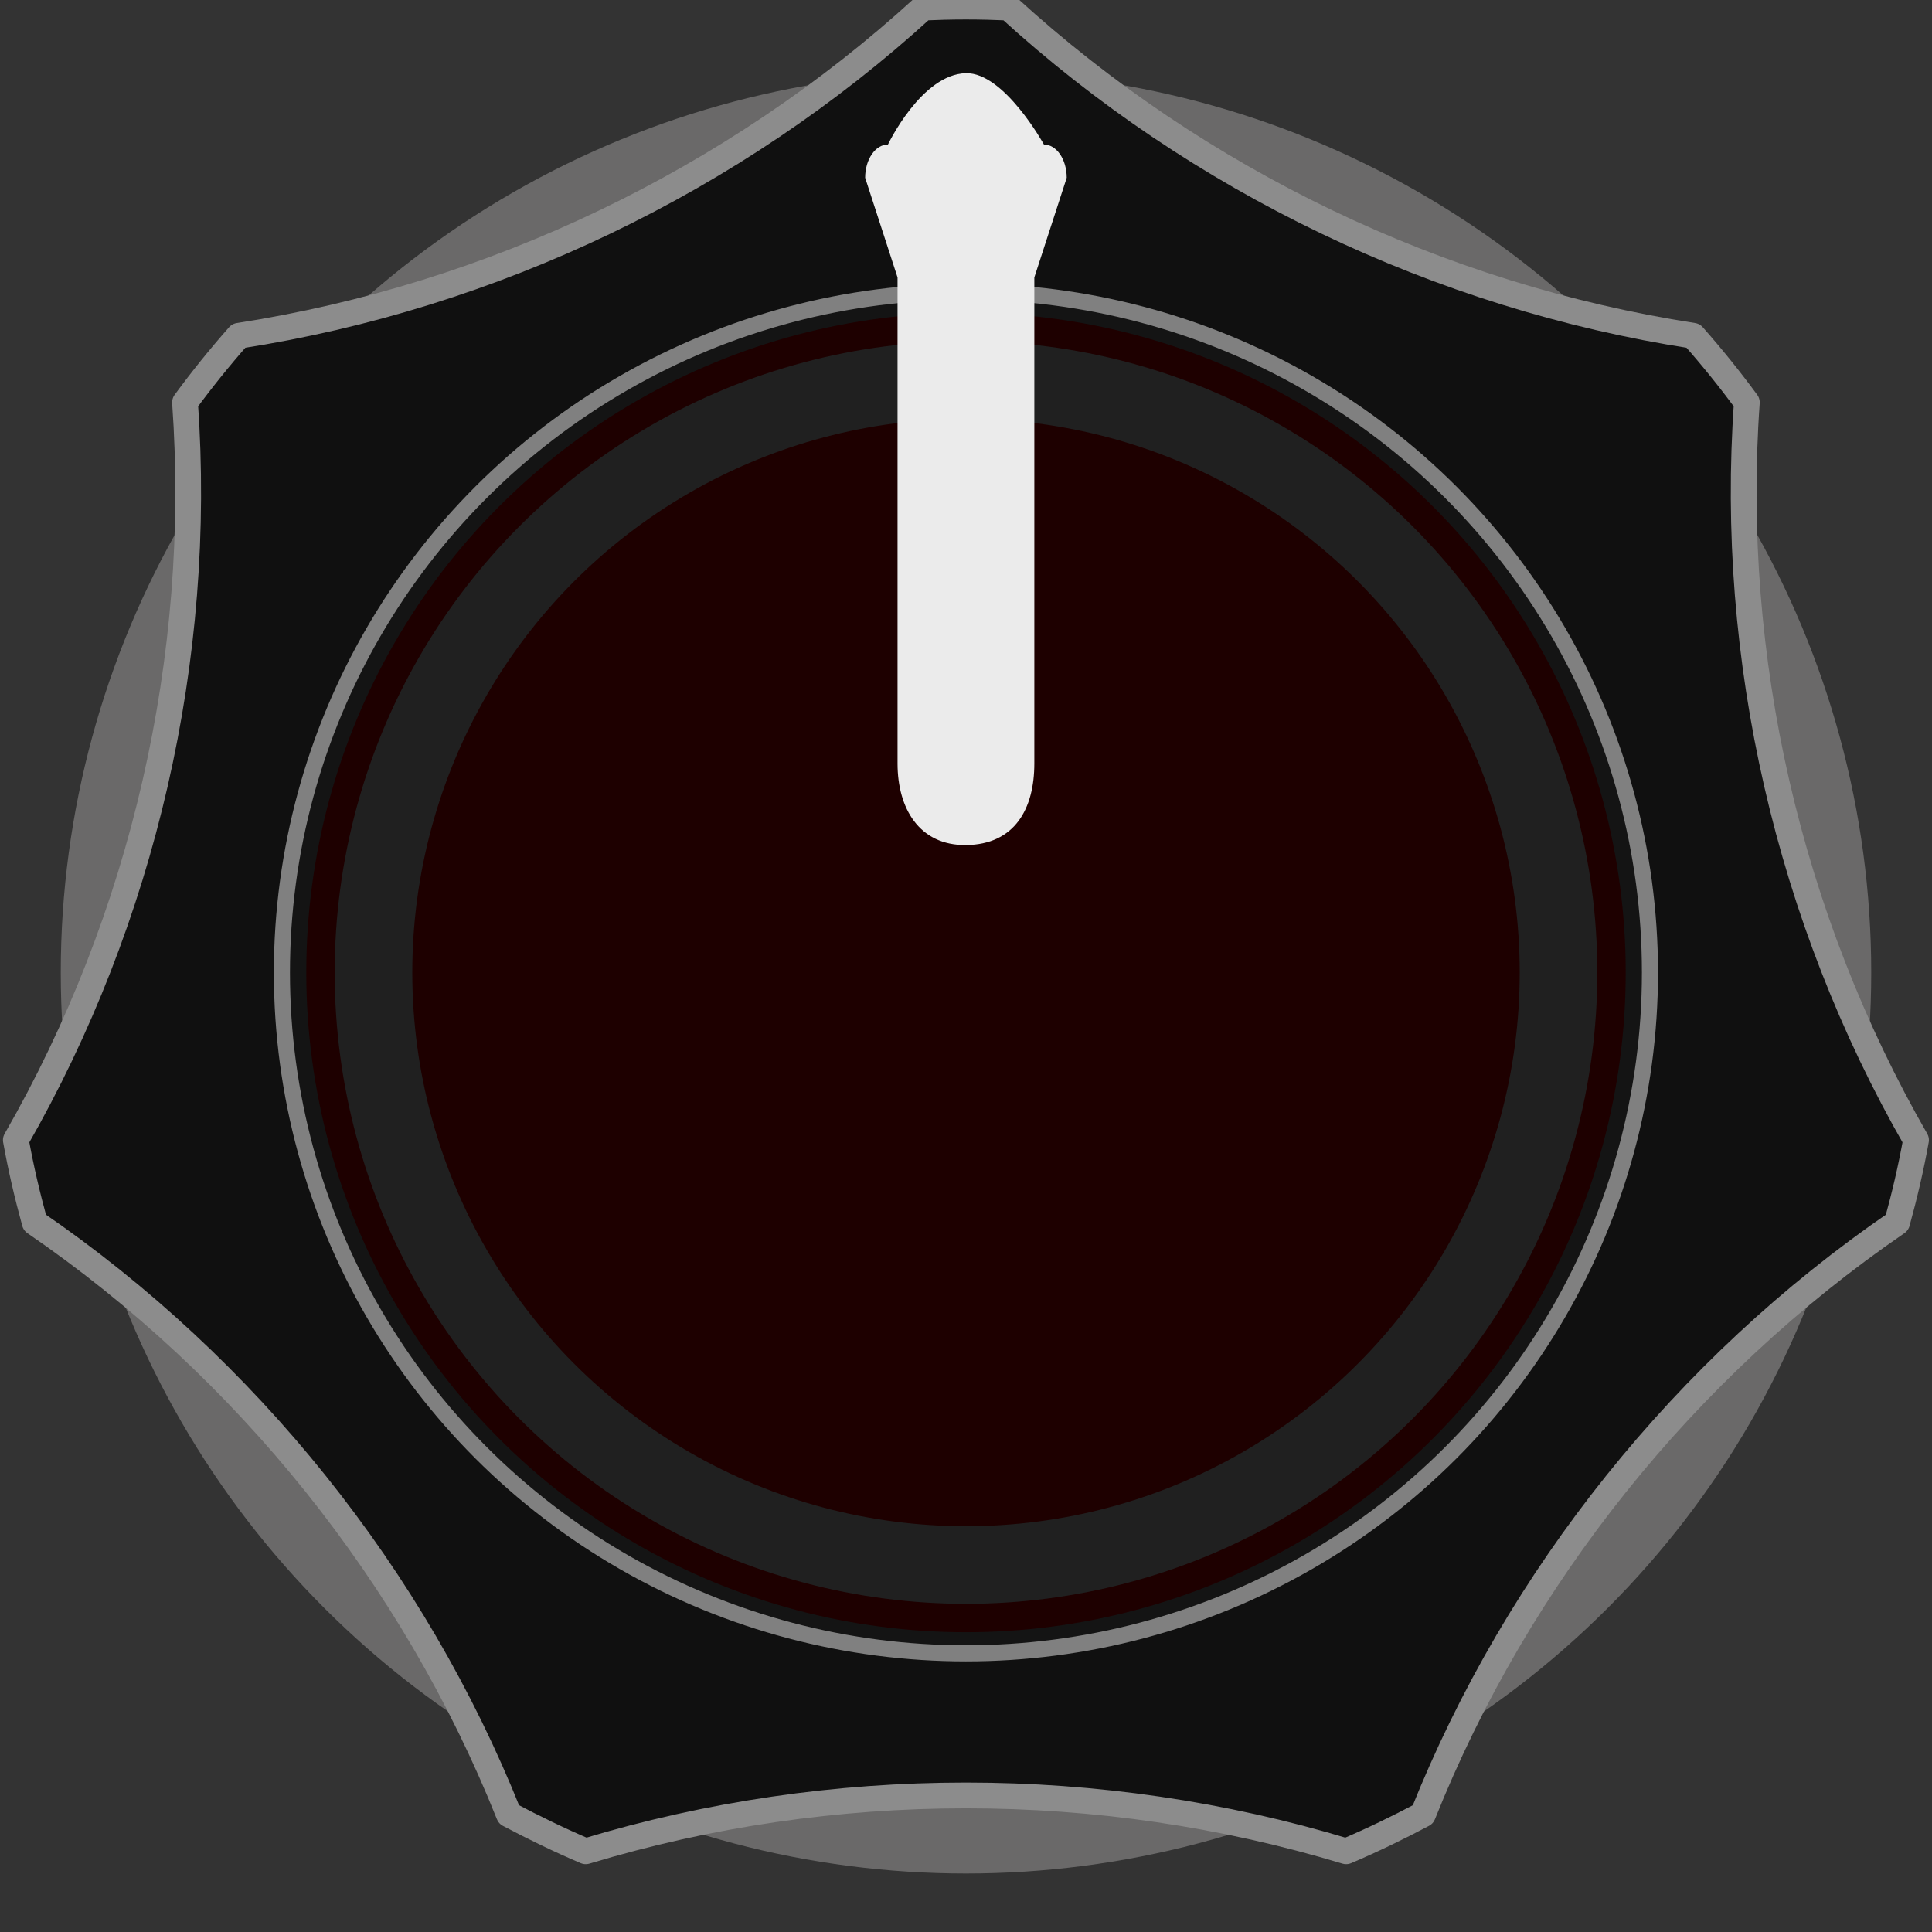 <?xml version="1.0" encoding="UTF-8" standalone="no"?>
<svg
   xmlns:dc="http://purl.org/dc/elements/1.1/"
   xmlns:cc="http://creativecommons.org/ns#"
   xmlns:rdf="http://www.w3.org/1999/02/22-rdf-syntax-ns#"
   xmlns:svg="http://www.w3.org/2000/svg"
   xmlns="http://www.w3.org/2000/svg"
   xmlns:sodipodi="http://sodipodi.sourceforge.net/DTD/sodipodi-0.dtd"
   xmlns:inkscape="http://www.inkscape.org/namespaces/inkscape"
   width="60px"
   height="60px"
   version="1.1"
   xml:space="preserve"
   style="fill-rule:evenodd;clip-rule:evenodd;stroke-linejoin:round;stroke-miterlimit:1.414;"
   id="svg2564"
   sodipodi:docname="KnobBig.svg"
   inkscape:version="0.92.3 (2405546, 2018-03-11)"><rect width="100%" height="100%" fill="#333333" stroke="none"/><defs
   id="defs2568" /><sodipodi:namedview
   pagecolor="#ffffff"
   bordercolor="#666666"
   borderopacity="1"
   objecttolerance="10"
   gridtolerance="10"
   guidetolerance="10"
   inkscape:pageopacity="0"
   inkscape:pageshadow="2"
   inkscape:window-width="1920"
   inkscape:window-height="1057"
   id="namedview2566"
   showgrid="false"
   inkscape:zoom="13.983333"
   inkscape:cx="22.491061"
   inkscape:cy="29.392133"
   inkscape:window-x="3832"
   inkscape:window-y="-8"
   inkscape:window-maximized="1"
   inkscape:current-layer="svg2564" />
  <ellipse
   id="circle866"
   cx="30"
   cy="30.202"
   rx="28.113"
   ry="27.982"
   style="fill:rgb(106,105,105);" />
  <path
   id="path870"
   d="M28.673,0.236c0.438,-0.019 0.881,-0.031 1.325,-0.031c0.443,0 0.887,0.012 1.324,0.031c5.879,5.373 13.376,8.973 21.26,10.192c0.587,0.665 1.143,1.355 1.668,2.07c-0.562,7.929 1.293,16.006 5.254,22.908c-0.156,0.871 -0.356,1.723 -0.588,2.562c-6.578,4.509 -11.776,10.994 -14.724,18.382c-0.775,0.41 -1.568,0.796 -2.387,1.144c-7.64,-2.313 -15.974,-2.313 -23.615,0c-0.818,-0.348 -1.611,-0.734 -2.386,-1.144c-2.949,-7.388 -8.146,-13.873 -14.725,-18.382c-0.231,-0.839 -0.431,-1.691 -0.587,-2.562c3.961,-6.902 5.816,-14.979 5.254,-22.908c0.525,-0.715 1.081,-1.405 1.668,-2.07c7.884,-1.219 15.381,-4.819 21.259,-10.192Z"
   style="fill:rgb(16,16,16);stroke:rgb(140,140,140);stroke-width:0.8px;" />
  <ellipse
   id="circle874"
   cx="29.998"
   cy="30.202"
   rx="21.243"
   ry="21.144"
   style="fill:rgb(20,20,20);stroke:rgb(128,128,128);stroke-width:0.5px;stroke-linecap:round;stroke-miterlimit:1.5;" />
  <circle
   id="path1471"
   cx="30"
   cy="30.202"
   r="20.488"
   style="fill:#1e0000" />
  <circle
   id="path1473"
   cx="30"
   cy="30.202"
   r="18.401"
   style="fill:none;stroke:rgb(32,32,32);stroke-width:2.41px;stroke-linecap:round;stroke-miterlimit:1.5;" />
  <path
   id="path894"
   d="M32.42,4.488c0.391,0 0.708,0.462 0.708,1.032l-1.006,3.096l0,15.095c0,1.398 -0.601,2.518 -2.124,2.533c-1.448,0.014 -2.124,-1.135 -2.124,-2.533l0,-15.095l-1.006,-3.096c0,-0.57 0.317,-1.032 0.708,-1.032c0,0 1.041,-2.186 2.424,-2.215c1.187,-0.025 2.42,2.215 2.42,2.215Z"
   style="fill:rgb(235,235,235);" />
</svg>